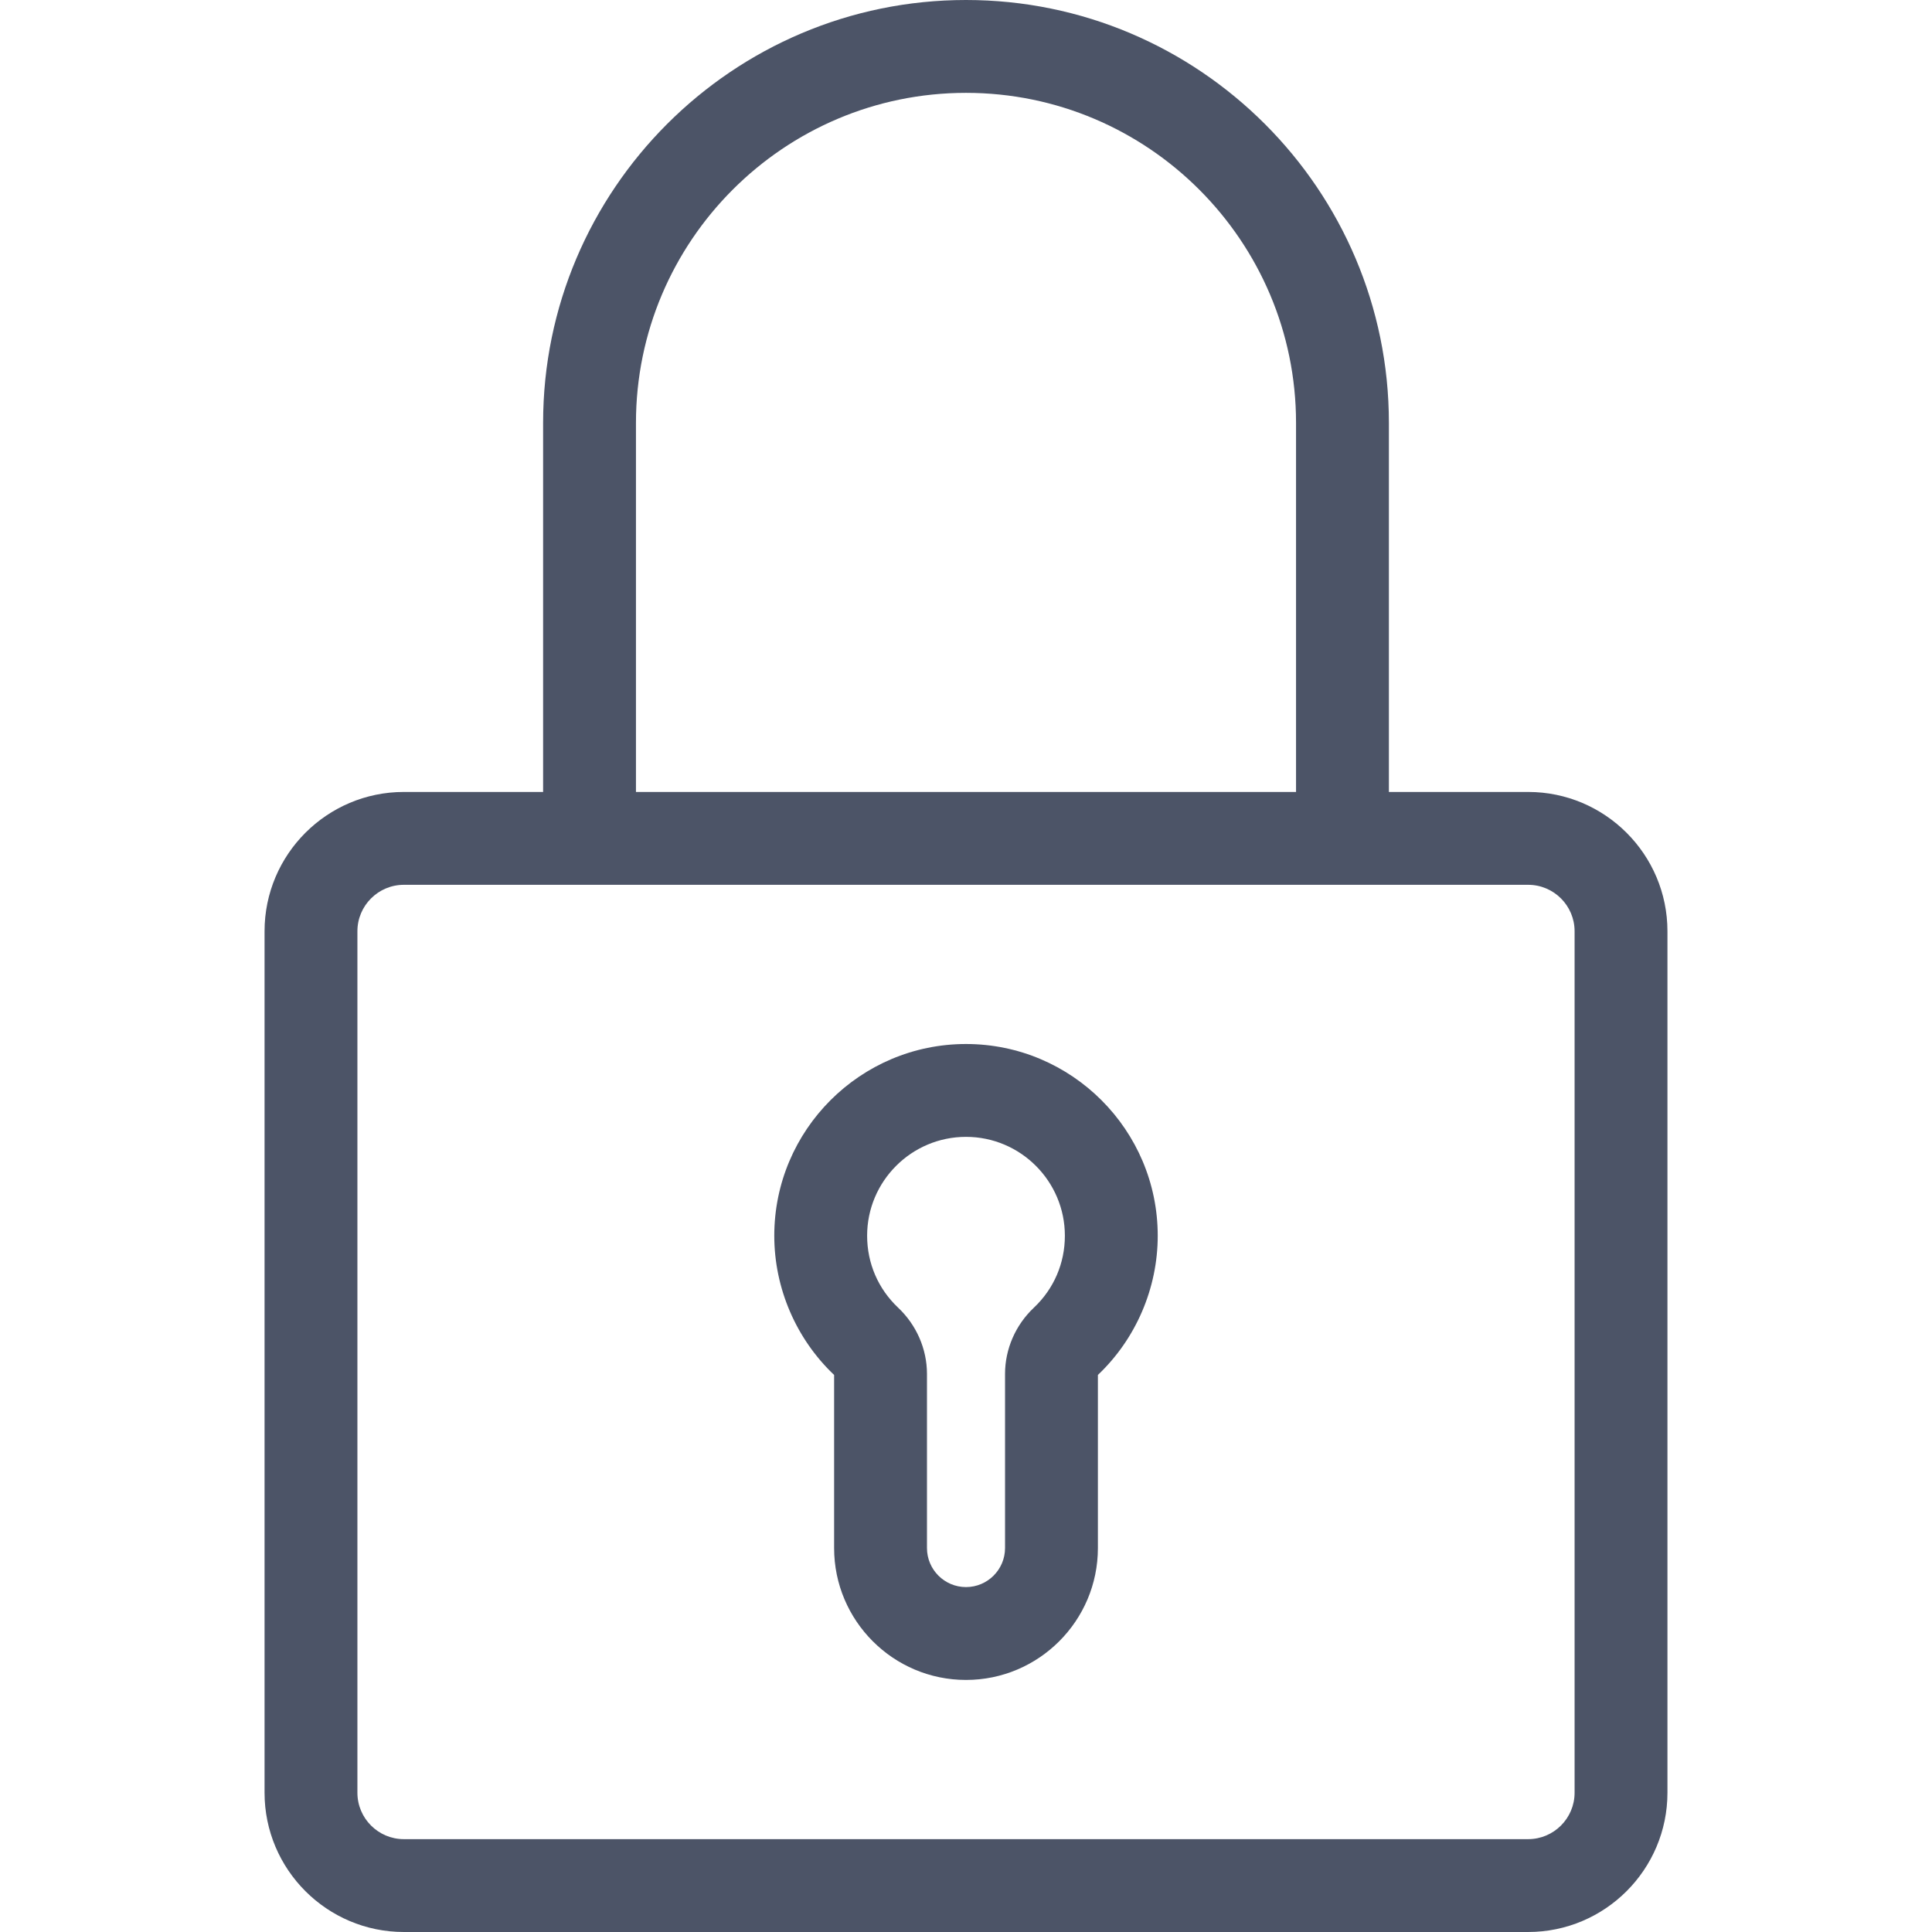 <svg xmlns="http://www.w3.org/2000/svg" viewBox="0 0 512 512" fill="#4c5467"><path d="M256.001 276.673c-28.017 0-50.81 22.793-50.81 50.81 0 13.895 5.775 27.33 15.858 36.891v45.875c0 19.273 15.68 34.953 34.953 34.953s34.953-15.68 34.953-34.953v-45.875c10.078-9.555 15.857-22.993 15.857-36.891-.002-28.017-22.796-50.81-50.811-50.81zm17.978 69.885c-4.851 4.571-7.633 10.96-7.633 17.53v46.161c0 5.705-4.64 10.345-10.345 10.345-5.704 0-10.345-4.64-10.345-10.345v-46.161c0-6.569-2.782-12.957-7.63-17.527-5.307-5.003-8.229-11.778-8.229-19.078 0-14.447 11.755-26.202 26.202-26.202 14.447 0 26.202 11.755 26.202 26.202.002 7.3-2.92 14.075-8.222 19.075z"/><path d="M404.979 209.876h-36.908v-97.804C368.071 50.275 317.795 0 256.001 0 194.205 0 143.93 50.275 143.93 112.072v97.804h-36.909c-20.353 0-36.911 16.559-36.911 36.911v228.301c0 20.353 16.558 36.911 36.911 36.911h297.958c20.353 0 36.911-16.558 36.911-36.911v-228.3c0-20.353-16.558-36.912-36.911-36.912zm-236.443-97.804c0-48.227 39.236-87.464 87.464-87.464 48.227 0 87.463 39.237 87.463 87.464v97.804H168.536v-97.804zm248.747 363.017c0 6.784-5.52 12.304-12.304 12.304H107.021c-6.784 0-12.304-5.519-12.304-12.304V246.788c0-6.784 5.52-12.304 12.304-12.304h297.958c6.784 0 12.304 5.519 12.304 12.304v228.301z"/></svg>